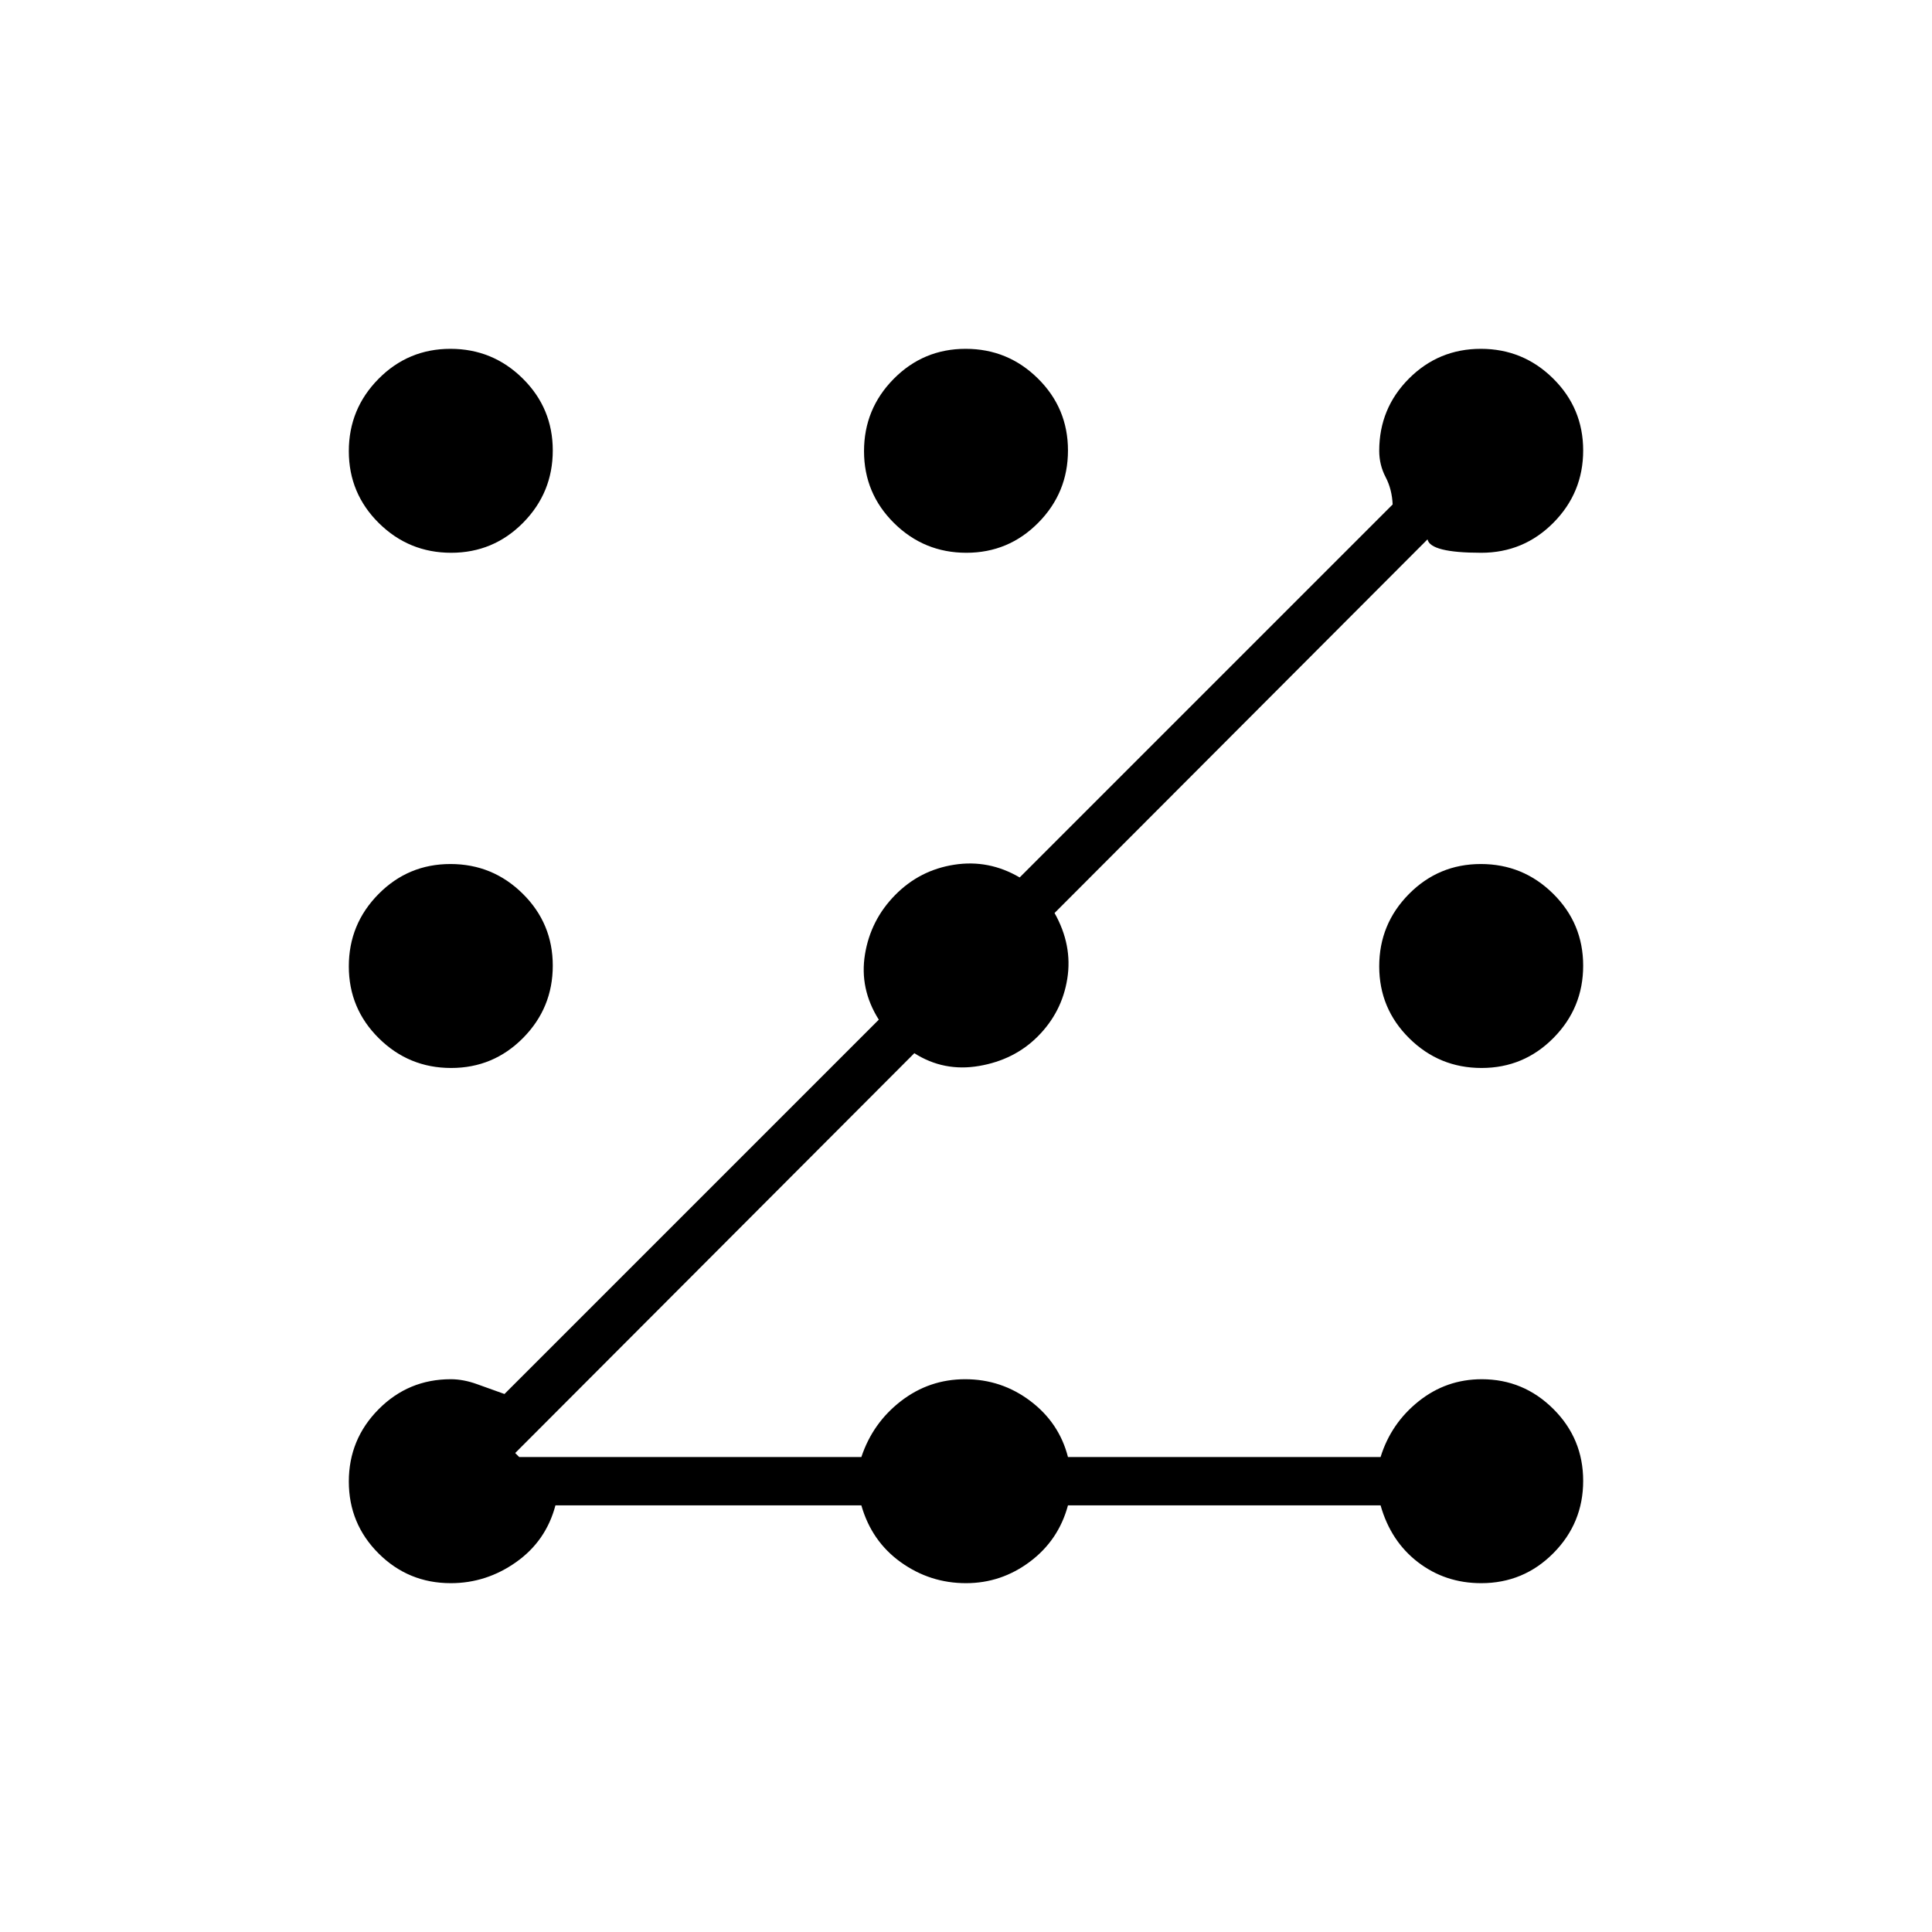 <svg xmlns="http://www.w3.org/2000/svg" height="40" viewBox="0 -960 960 960" width="40"><path d="M224-173.33q-21.07 0-35.87-14.76-14.8-14.75-14.8-35.74 0-21 14.8-35.92 14.8-14.92 35.87-14.92 6.33 0 13.17 2.5 6.83 2.5 13.5 4.84l186-186q-9.67-15.34-6.87-32.44 2.79-17.1 15-29.5 12.2-12.4 29.37-15.06 17.16-2.67 32.5 6.33L692-709.33q-.33-7.56-3.5-13.61-3.17-6.06-3.17-13.06 0-21.07 14.75-35.87 14.76-14.8 35.75-14.8 21 0 35.92 14.76 14.92 14.75 14.92 35.74 0 21-14.8 35.92-14.8 14.92-35.87 14.92-25.33 0-26.67-6.67L524-506.33q9 16 6.33 32.66-2.66 16.67-14.73 28.73-11.6 11.61-29.1 14.61t-32.17-6.34L256-238l2 2h170q5.67-17 19.71-27.83 14.05-10.84 31.88-10.84 18.08 0 32.41 10.84Q526.33-253 530.67-236H686q5.18-16.73 18.91-27.7 13.73-10.97 31.36-10.97 20.71 0 35.55 14.75 14.85 14.76 14.85 35.75 0 21-14.8 35.92-14.8 14.92-35.87 14.92-17.81 0-31.37-10.39Q691.07-194.1 686-212H530.67q-4.67 17.33-18.91 28-14.25 10.67-31.76 10.67-17.86 0-32.37-10.39Q433.11-194.1 428-212H276q-4.67 17.67-19.48 28.17-14.82 10.5-32.52 10.5Zm.17-256q-21 0-35.92-14.76-14.92-14.75-14.92-35.74 0-21 14.76-35.92 14.75-14.92 35.74-14.92 21 0 35.92 14.76 14.92 14.75 14.92 35.74 0 21-14.75 35.92-14.76 14.92-35.75 14.92Zm0-256q-21 0-35.92-14.75-14.92-14.76-14.92-35.75 0-21 14.76-35.92 14.75-14.92 35.74-14.92 21 0 35.92 14.76 14.92 14.75 14.92 35.74 0 21-14.75 35.92-14.76 14.92-35.75 14.92Zm256 0q-21 0-35.92-14.75-14.92-14.76-14.92-35.75 0-21 14.76-35.92 14.75-14.92 35.74-14.92 21 0 35.92 14.76 14.92 14.75 14.92 35.74 0 21-14.76 35.92-14.75 14.92-35.74 14.92Zm256 256q-21 0-35.92-14.76-14.92-14.75-14.92-35.74 0-21 14.75-35.92 14.76-14.92 35.75-14.92 21 0 35.92 14.76 14.92 14.75 14.92 35.74 0 21-14.76 35.92-14.75 14.92-35.74 14.92Z"/></svg>